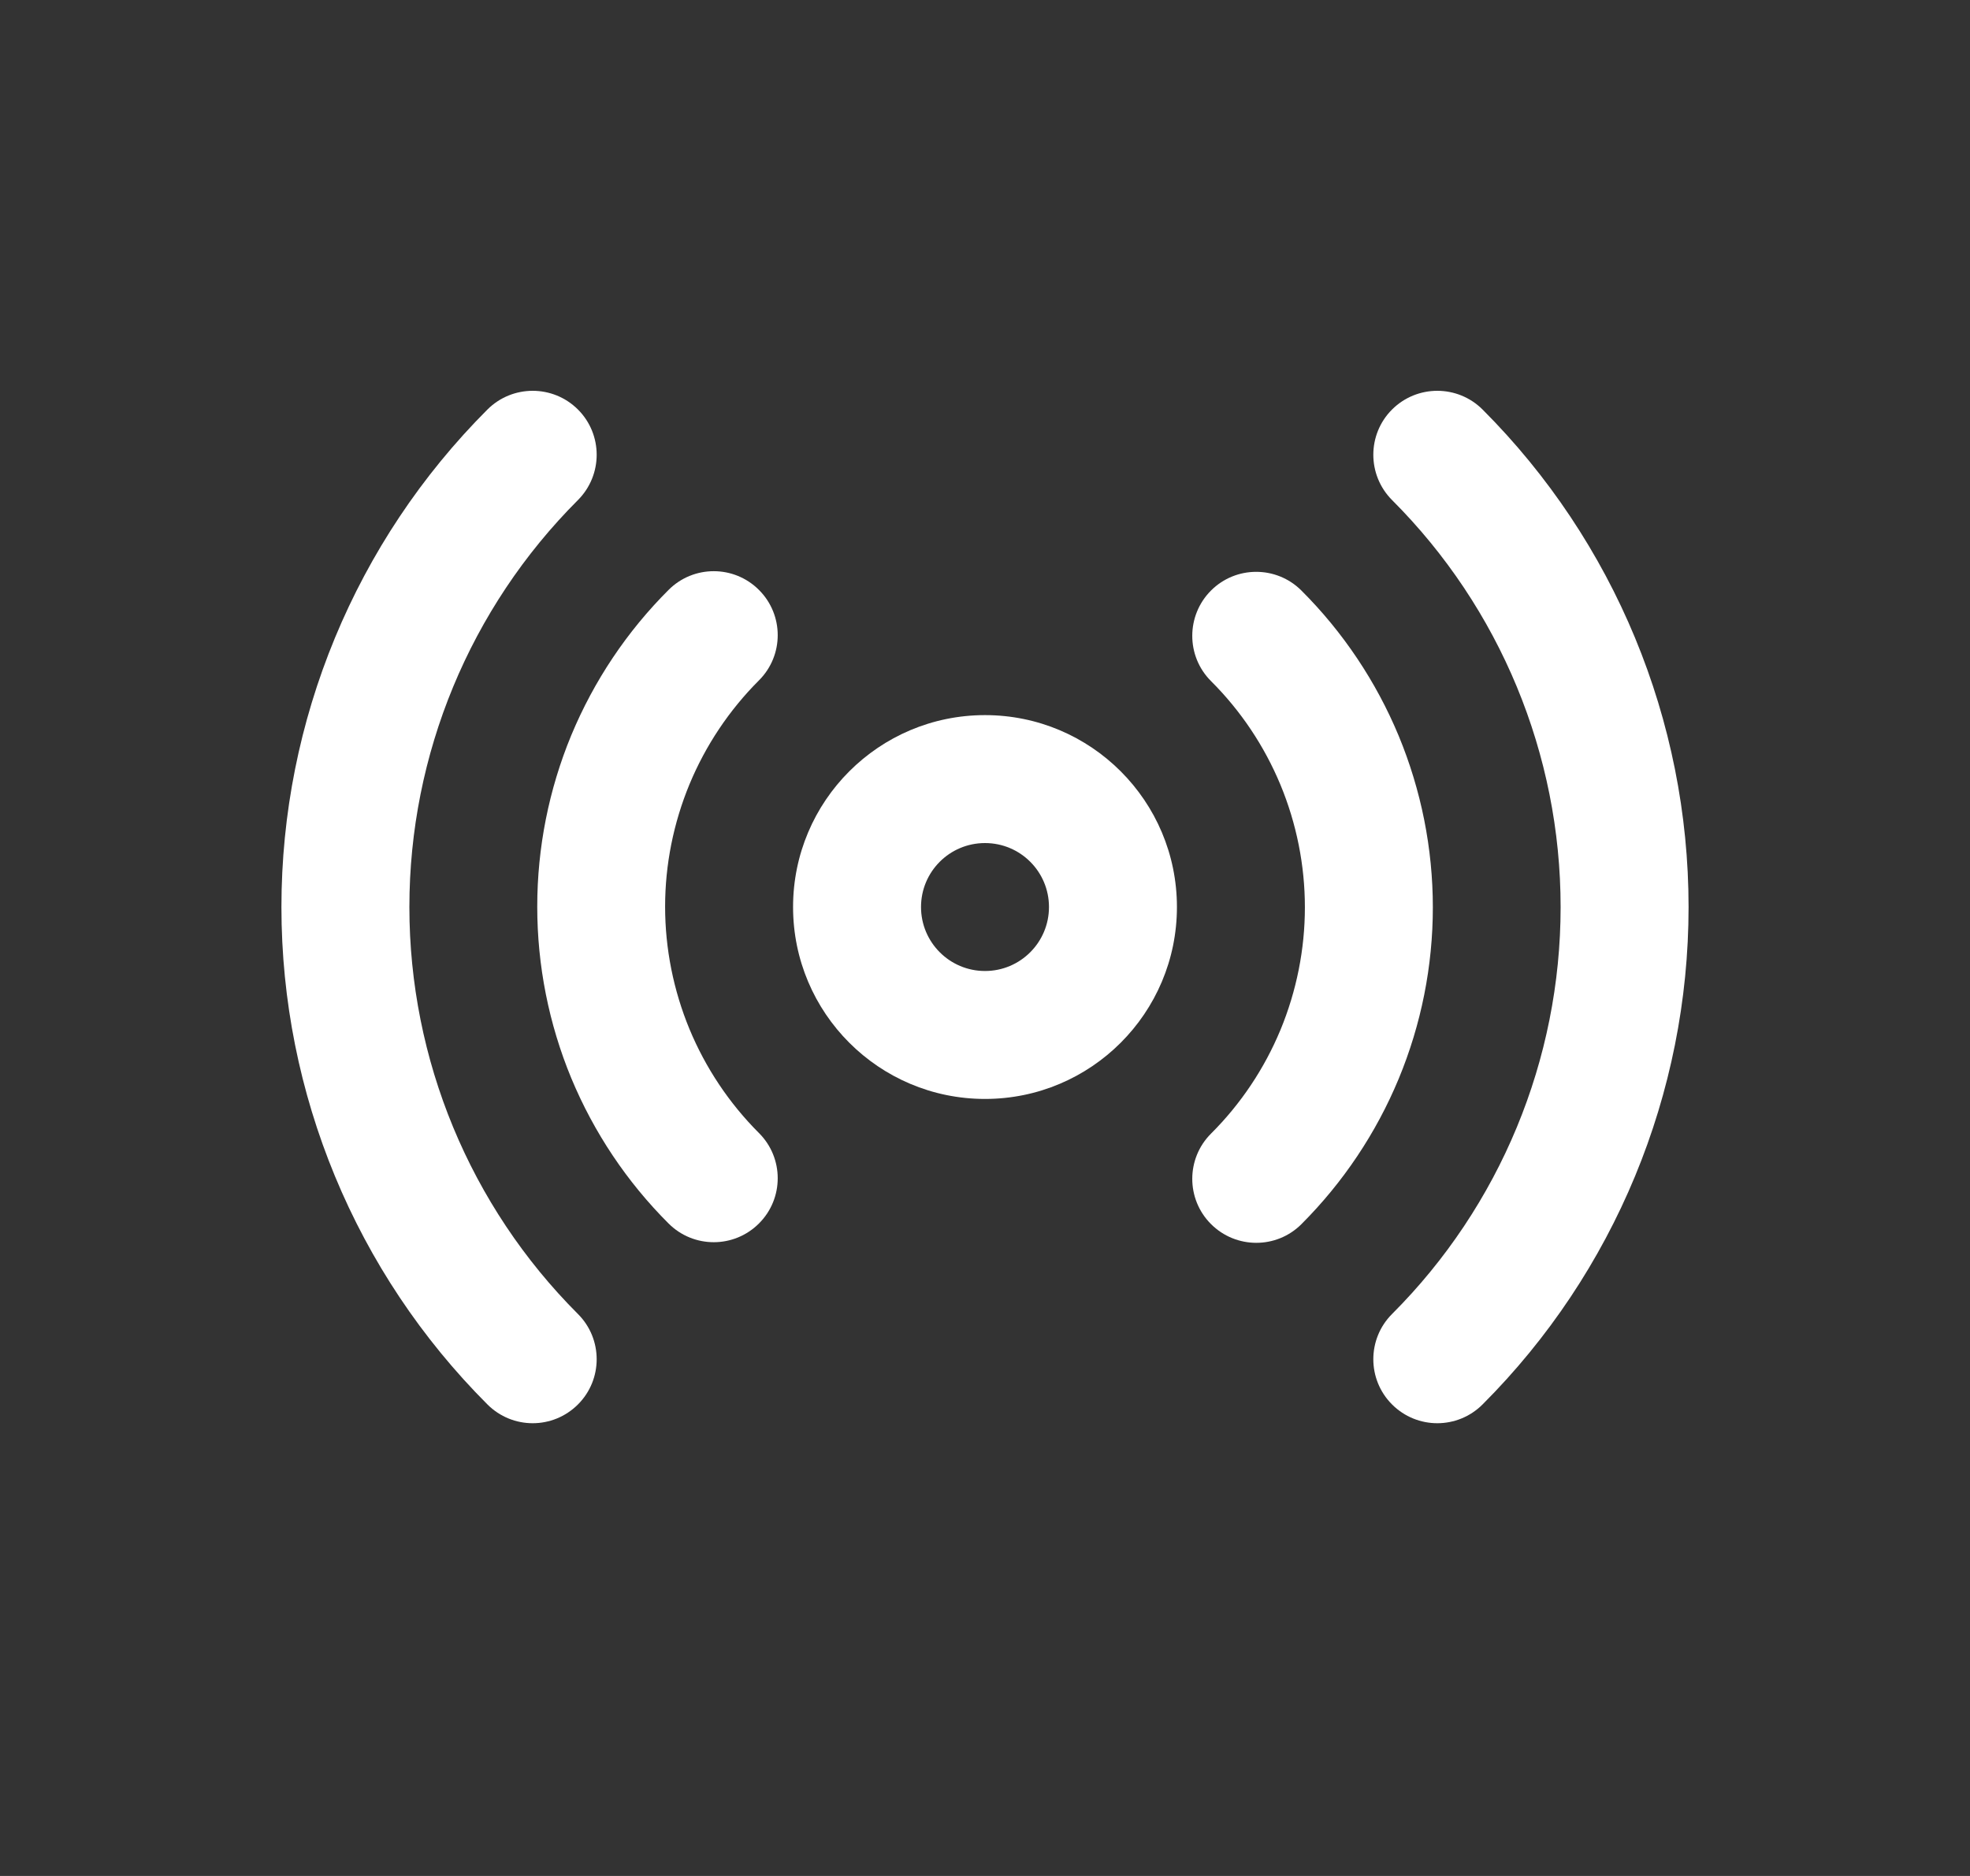 <svg width="21" height="20" viewBox="0 0 21 20" fill="none" xmlns="http://www.w3.org/2000/svg">
<rect x="0" y="0" width="21" height="20" fill="#333333" stroke="none"/>
<path d="M6.161 5.331C6.427 5.064 6.427 4.632 6.161 4.366C5.894 4.1 5.463 4.1 5.196 4.366C3.79 5.773 3 7.681 3 9.67C3 11.659 3.79 13.567 5.196 14.973C5.463 15.24 5.894 15.24 6.161 14.973C6.427 14.707 6.427 14.275 6.161 14.009C5.01 12.858 4.364 11.297 4.364 9.67C4.364 8.042 5.01 6.482 6.161 5.331Z" fill="white"/>
<path d="M15.804 4.366C15.537 4.1 15.106 4.1 14.839 4.366C14.573 4.632 14.573 5.064 14.839 5.331C15.99 6.482 16.636 8.042 16.636 9.67C16.636 11.297 15.99 12.858 14.839 14.009C14.573 14.275 14.573 14.707 14.839 14.973C15.106 15.24 15.537 15.24 15.804 14.973C17.21 13.567 18 11.659 18 9.67C18 7.681 17.21 5.773 15.804 4.366Z" fill="white"/>
<path d="M8.09 7.254C8.357 6.988 8.357 6.556 8.091 6.29C7.825 6.023 7.393 6.023 7.127 6.289C6.683 6.732 6.331 7.259 6.09 7.838C5.85 8.418 5.727 9.039 5.727 9.666C5.727 10.294 5.85 10.915 6.09 11.495C6.331 12.074 6.683 12.601 7.127 13.044C7.393 13.31 7.825 13.31 8.091 13.043C8.357 12.777 8.357 12.345 8.09 12.079C7.773 11.762 7.522 11.386 7.35 10.972C7.179 10.558 7.09 10.114 7.09 9.666C7.09 9.218 7.179 8.775 7.35 8.361C7.522 7.947 7.773 7.571 8.09 7.254Z" fill="white"/>
<path d="M13.873 6.296C13.607 6.03 13.175 6.03 12.909 6.296C12.643 6.563 12.643 6.995 12.909 7.261C13.227 7.578 13.478 7.954 13.65 8.368C13.821 8.781 13.91 9.225 13.91 9.673C13.91 10.121 13.821 10.565 13.65 10.979C13.478 11.393 13.227 11.769 12.909 12.086C12.643 12.352 12.643 12.784 12.909 13.05C13.175 13.316 13.607 13.317 13.873 13.051C14.317 12.607 14.669 12.081 14.91 11.501C15.15 10.922 15.274 10.301 15.274 9.673C15.274 9.046 15.15 8.425 14.91 7.845C14.669 7.266 14.317 6.739 13.873 6.296Z" fill="white"/>
<path fill-rule="evenodd" clip-rule="evenodd" d="M10.5 7.624C9.37 7.624 8.454 8.54 8.454 9.67C8.454 10.8 9.37 11.716 10.5 11.716C11.63 11.716 12.546 10.8 12.546 9.67C12.546 8.54 11.63 7.624 10.5 7.624ZM9.818 9.67C9.818 9.293 10.123 8.988 10.5 8.988C10.877 8.988 11.182 9.293 11.182 9.67C11.182 10.046 10.877 10.352 10.5 10.352C10.123 10.352 9.818 10.046 9.818 9.67Z" fill="white"/>
</svg>
